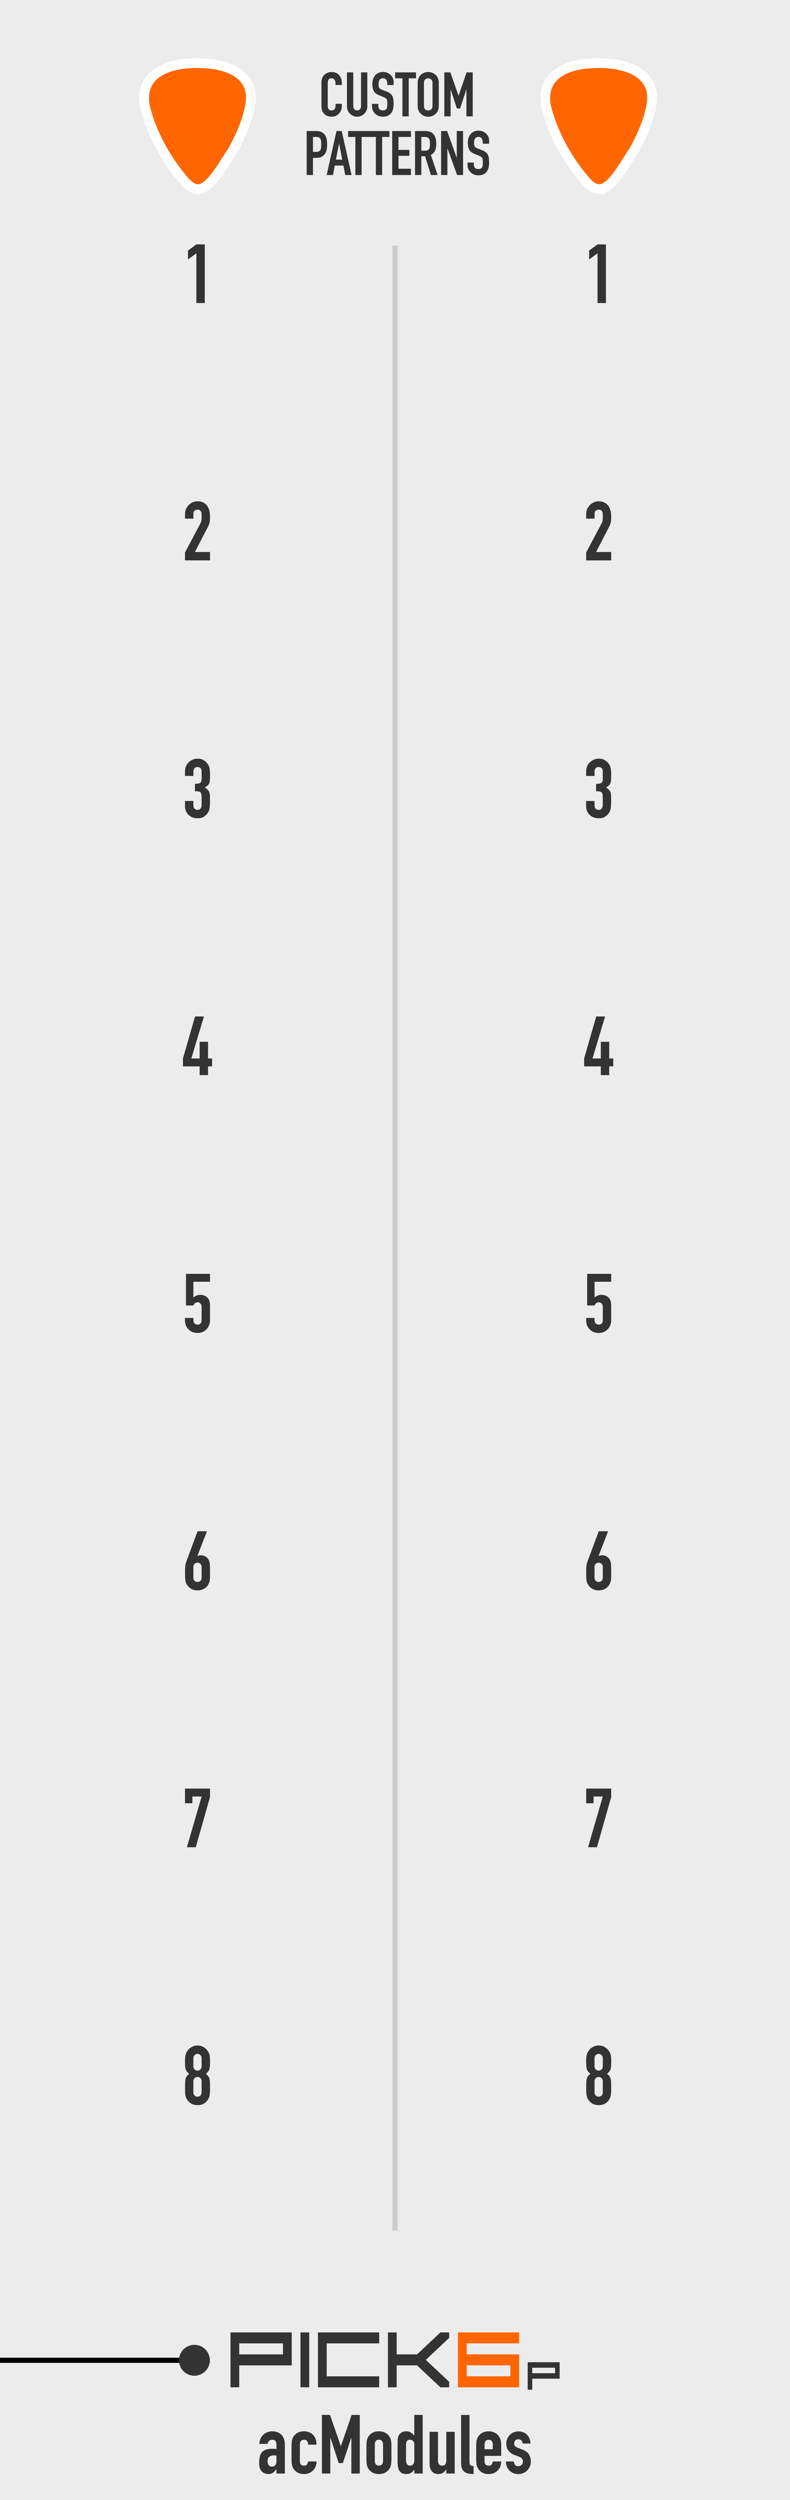<?xml version="1.0" encoding="UTF-8" standalone="no"?>
<svg
   sodipodi:docname="Pick6p-White.svg"
   inkscape:version="1.3.2 (091e20e, 2023-11-25)"
   id="svg8"
   version="1.1"
   viewBox="0 0 40.64 128.5"
   height="128.5mm"
   width="40.64mm"
   xml:space="preserve"
   xmlns:inkscape="http://www.inkscape.org/namespaces/inkscape"
   xmlns:sodipodi="http://sodipodi.sourceforge.net/DTD/sodipodi-0.dtd"
   xmlns="http://www.w3.org/2000/svg"
   xmlns:svg="http://www.w3.org/2000/svg"
   xmlns:rdf="http://www.w3.org/1999/02/22-rdf-syntax-ns#"
   xmlns:cc="http://creativecommons.org/ns#"
   xmlns:dc="http://purl.org/dc/elements/1.1/"><defs
     id="defs2" /><sodipodi:namedview
     inkscape:window-maximized="0"
     inkscape:window-y="23"
     inkscape:window-x="0"
     inkscape:window-height="769"
     inkscape:window-width="1252"
     showgrid="false"
     inkscape:document-rotation="0"
     inkscape:current-layer="layer1"
     inkscape:document-units="mm"
     inkscape:cy="446.15278"
     inkscape:cx="18.760443"
     inkscape:zoom="7.8089841"
     inkscape:pageshadow="2"
     inkscape:pageopacity="0.0"
     borderopacity="1.0"
     bordercolor="#666666"
     pagecolor="#ffffff"
     id="base"
     inkscape:showpageshadow="2"
     inkscape:pagecheckerboard="0"
     inkscape:deskcolor="#d1d1d1"
     showguides="false"><sodipodi:guide
       position="8.355,69.397"
       orientation="1,0"
       id="guide5"
       inkscape:locked="false" /><sodipodi:guide
       position="42.379,141.54"
       orientation="1,0"
       id="guide7"
       inkscape:locked="false" /></sodipodi:namedview><g
     id="layer1"
     inkscape:groupmode="layer"
     inkscape:label="Layer 1"><rect
       style="fill:#ececec;fill-opacity:1;stroke:none;stroke-width:0.5;stroke-linecap:round;stroke-miterlimit:4;stroke-dasharray:none;stop-color:#000000"
       id="rect1015"
       width="40.64"
       height="128.5"
       x="0"
       y="-3.541667e-07" /><path
       d="m 14.221,127.143 v -0.22 h -0.009 q -0.085,0.118 -0.173,0.182 -0.085,0.064 -0.241,0.064 -0.076,0 -0.157,-0.025 -0.076,-0.021 -0.148,-0.085 -0.072,-0.059 -0.118,-0.169 -0.042,-0.114 -0.042,-0.292 0,-0.182 0.03,-0.317 0.03,-0.14 0.11,-0.233 0.076,-0.089 0.207,-0.131 0.131,-0.047 0.334,-0.047 0.021,0 0.047,0 0.025,0 0.047,0.004 0.021,0.004 0.051,0.004 0.03,0 0.063,0.004 v -0.224 q 0,-0.11 -0.047,-0.182 -0.047,-0.072 -0.169,-0.072 -0.085,0 -0.157,0.055 -0.068,0.055 -0.089,0.161 h -0.419 q 0.017,-0.288 0.195,-0.465 0.085,-0.085 0.203,-0.131 0.118,-0.051 0.267,-0.051 0.135,0 0.254,0.042 0.118,0.042 0.207,0.127 0.085,0.085 0.135,0.212 0.051,0.127 0.051,0.296 v 1.494 z m 0,-0.922 q -0.072,-0.013 -0.118,-0.013 -0.14,0 -0.241,0.068 -0.097,0.064 -0.097,0.237 0,0.123 0.059,0.199 0.059,0.076 0.165,0.076 0.11,0 0.169,-0.072 0.063,-0.072 0.063,-0.203 z m 1.206,0.305 q 0,0.102 0.055,0.157 0.059,0.055 0.157,0.055 0.123,0 0.161,-0.072 0.042,-0.072 0.051,-0.144 h 0.432 q 0,0.283 -0.173,0.457 -0.085,0.089 -0.203,0.14 -0.118,0.051 -0.267,0.051 -0.203,0 -0.347,-0.085 -0.14,-0.085 -0.216,-0.224 -0.047,-0.085 -0.063,-0.195 -0.017,-0.11 -0.017,-0.241 v -0.707 q 0,-0.131 0.017,-0.241 0.017,-0.11 0.063,-0.195 0.076,-0.14 0.216,-0.224 0.144,-0.085 0.347,-0.085 0.148,0 0.267,0.051 0.123,0.051 0.207,0.14 0.169,0.19 0.169,0.495 h -0.432 q 0,-0.131 -0.059,-0.19 -0.055,-0.064 -0.152,-0.064 -0.097,0 -0.157,0.064 -0.055,0.059 -0.055,0.182 z m 1.134,0.618 v -3.013 h 0.415 l 0.554,1.595 h 0.009 l 0.55,-1.595 h 0.419 v 3.013 H 18.075 V 125.311 h -0.009 l -0.427,1.295 H 17.424 L 17.001,125.311 h -0.009 v 1.832 z m 2.289,-1.426 q 0,-0.131 0.017,-0.241 0.017,-0.11 0.063,-0.195 0.076,-0.14 0.216,-0.224 0.144,-0.085 0.347,-0.085 0.203,0 0.343,0.085 0.144,0.085 0.22,0.224 0.047,0.085 0.063,0.195 0.017,0.11 0.017,0.241 v 0.707 q 0,0.131 -0.017,0.241 -0.017,0.11 -0.063,0.195 -0.076,0.14 -0.22,0.224 -0.14,0.085 -0.343,0.085 -0.203,0 -0.347,-0.085 -0.14,-0.085 -0.216,-0.224 -0.047,-0.085 -0.063,-0.195 -0.017,-0.11 -0.017,-0.241 z m 0.432,0.774 q 0,0.123 0.055,0.186 0.059,0.059 0.157,0.059 0.097,0 0.152,-0.059 0.059,-0.064 0.059,-0.186 v -0.842 q 0,-0.123 -0.059,-0.182 -0.055,-0.064 -0.152,-0.064 -0.097,0 -0.157,0.064 -0.055,0.059 -0.055,0.182 z m 1.604,-0.046 q 0,0.131 0.051,0.212 0.051,0.08 0.161,0.08 0.097,0 0.157,-0.072 0.059,-0.076 0.059,-0.195 v -0.834 q 0,-0.102 -0.063,-0.165 -0.059,-0.068 -0.152,-0.068 -0.123,0 -0.169,0.076 -0.042,0.076 -0.042,0.178 z m 0.427,0.698 v -0.195 q -0.042,0.046 -0.08,0.089 -0.038,0.038 -0.085,0.068 -0.047,0.03 -0.106,0.046 -0.059,0.017 -0.14,0.017 -0.271,0 -0.377,-0.203 -0.038,-0.072 -0.055,-0.178 -0.017,-0.106 -0.017,-0.283 v -0.817 q 0,-0.233 0.013,-0.343 0.025,-0.212 0.199,-0.317 0.08,-0.055 0.241,-0.055 0.127,0 0.224,0.059 0.102,0.055 0.173,0.161 h 0.009 v -1.062 h 0.432 v 3.013 z m 2.078,-2.145 v 2.145 h -0.432 v -0.207 h -0.009 q -0.068,0.102 -0.165,0.169 -0.093,0.064 -0.241,0.064 -0.08,0 -0.161,-0.025 -0.08,-0.03 -0.144,-0.093 -0.063,-0.064 -0.102,-0.161 -0.038,-0.102 -0.038,-0.245 v -1.646 h 0.432 v 1.485 q 0,0.118 0.055,0.186 0.055,0.068 0.157,0.068 0.123,0 0.169,-0.076 0.047,-0.076 0.047,-0.22 v -1.443 z m 0.33,-0.867 h 0.432 v 2.408 q 0,0.123 0.042,0.169 0.047,0.042 0.169,0.055 v 0.406 q -0.148,0 -0.267,-0.025 -0.118,-0.021 -0.203,-0.089 -0.085,-0.064 -0.131,-0.178 -0.042,-0.118 -0.042,-0.309 z m 2.061,2.103 h -0.855 v 0.292 q 0,0.102 0.055,0.157 0.059,0.055 0.157,0.055 0.123,0 0.161,-0.072 0.042,-0.072 0.051,-0.144 h 0.432 q 0,0.283 -0.173,0.457 -0.085,0.089 -0.203,0.14 -0.118,0.051 -0.267,0.051 -0.203,0 -0.347,-0.085 -0.14,-0.085 -0.216,-0.224 -0.047,-0.085 -0.063,-0.195 -0.017,-0.11 -0.017,-0.241 v -0.707 q 0,-0.131 0.017,-0.241 0.017,-0.11 0.063,-0.195 0.076,-0.14 0.216,-0.224 0.144,-0.085 0.347,-0.085 0.148,0 0.267,0.051 0.123,0.051 0.207,0.14 0.169,0.19 0.169,0.478 z m -0.855,-0.339 h 0.423 v -0.245 q 0,-0.123 -0.059,-0.182 -0.055,-0.064 -0.152,-0.064 -0.097,0 -0.157,0.064 -0.055,0.059 -0.055,0.182 z m 1.955,-0.296 q -0.004,-0.11 -0.072,-0.165 -0.063,-0.055 -0.148,-0.055 -0.102,0 -0.157,0.068 -0.055,0.064 -0.055,0.148 0,0.059 0.03,0.118 0.03,0.055 0.152,0.102 l 0.254,0.102 q 0.241,0.093 0.33,0.254 0.093,0.161 0.093,0.351 0,0.135 -0.051,0.254 -0.047,0.114 -0.131,0.203 -0.085,0.089 -0.203,0.14 -0.118,0.051 -0.258,0.051 -0.262,0 -0.44,-0.165 -0.089,-0.08 -0.144,-0.199 -0.055,-0.123 -0.059,-0.283 h 0.406 q 0.013,0.089 0.059,0.165 0.051,0.076 0.173,0.076 0.093,0 0.165,-0.059 0.076,-0.064 0.076,-0.173 0,-0.089 -0.047,-0.152 -0.047,-0.064 -0.169,-0.11 l -0.207,-0.076 q -0.203,-0.076 -0.322,-0.224 -0.114,-0.152 -0.114,-0.368 0,-0.135 0.051,-0.25 0.051,-0.118 0.14,-0.203 0.085,-0.085 0.199,-0.127 0.114,-0.046 0.245,-0.046 0.131,0 0.241,0.046 0.114,0.046 0.195,0.131 0.08,0.085 0.127,0.203 0.047,0.114 0.047,0.245 z"
       id="text1"
       style="font-size:4.231px;line-height:1.25;font-family:'DIN Condensed';-inkscape-font-specification:'DIN Condensed, ';text-align:center;text-anchor:middle;fill:#333333;stroke-width:0.265"
       aria-label="acModules" /><g
       id="g1"
       transform="translate(10.264)"><g
         id="text3"
         style="font-size:5.039px;line-height:1.25;font-family:'DIN Condensed';-inkscape-font-specification:'DIN Condensed, ';text-align:center;text-anchor:middle;stroke-width:0.265"
         transform="matrix(0.893,0,0,1.12,-16.391,0)"
         aria-label="PICK6"><path
           style="font-family:'Square Sans Serif 7';-inkscape-font-specification:'Square Sans Serif 7, ';fill:#333333"
           d="m 20.643,109.564 h -0.504 v -2.519 h 3.527 v 1.512 h -3.023 z m 0,-1.512 h 2.519 v -0.504 h -2.519 z m 3.527,-1.008 h 0.504 v 2.519 h -0.504 z m 4.535,0.504 h -3.023 v 1.512 h 3.023 v 0.504 h -3.527 v -2.519 h 3.527 z m 0.504,-0.504 h 0.504 v 1.008 h 1.174 l 1.345,-1.008 h 0.504 v 0.252 l -1.345,1.008 1.345,1.008 v 0.252 h -0.504 l -1.35,-1.008 h -1.169 v 1.008 h -0.504 z"
           id="path7" /><path
           style="font-family:'Square Sans Serif 7';-inkscape-font-specification:'Square Sans Serif 7, ';fill:#ff6600"
           d="m 33.24,107.044 h 3.527 v 0.504 h -3.023 v 0.504 h 3.023 v 1.512 h -3.527 z m 0.504,2.016 h 2.519 v -0.504 h -2.519 z"
           id="path8" /></g><path
         style="font-size:2.574px;line-height:1.25;font-family:'Square Sans Serif 7';-inkscape-font-specification:'Square Sans Serif 7, ';text-align:center;text-anchor:middle;fill:#333333;stroke-width:0.265"
         d="m 18.768,111.972 h -0.257 v -1.287 h 1.802 v 0.772 h -1.544 z m 0,-0.772 h 1.287 v -0.257 h -1.287 z"
         id="text11"
         transform="scale(0.912,1.097)"
         aria-label="p" /></g><path
       d="m 10.102,15.576 v -2.557 l -0.432,0.318 v -0.457 L 10.102,12.562 h 0.432 v 3.014 z"
       id="text12"
       style="font-size:4.233px;line-height:1.25;font-family:'DIN Condensed';-inkscape-font-specification:'DIN Condensed, ';text-align:center;text-anchor:middle;fill:#333333;stroke-width:0.265"
       aria-label="1" /><path
       d="m 9.517,28.805 v -0.406 l 0.779,-1.469 q 0.059,-0.11 0.068,-0.191 0.009,-0.085 0.009,-0.207 0,-0.055 -0.004,-0.114 0,-0.064 -0.021,-0.11 -0.021,-0.047 -0.064,-0.076 -0.042,-0.034 -0.123,-0.034 -0.097,0 -0.157,0.055 -0.055,0.055 -0.055,0.161 V 26.659 H 9.517 v -0.237 q 0,-0.135 0.051,-0.254 0.051,-0.119 0.14,-0.207 0.085,-0.089 0.203,-0.14 0.119,-0.055 0.254,-0.055 0.169,0 0.288,0.064 0.123,0.059 0.203,0.165 0.076,0.106 0.11,0.241 0.038,0.135 0.038,0.288 0,0.11 -0.004,0.186 -0.004,0.072 -0.017,0.14 -0.013,0.068 -0.042,0.135 -0.03,0.068 -0.08,0.165 l -0.635,1.223 h 0.779 v 0.432 z"
       id="text12-2"
       style="font-size:4.233px;line-height:1.25;font-family:'DIN Condensed';-inkscape-font-specification:'DIN Condensed, ';text-align:center;text-anchor:middle;fill:#333333;stroke-width:0.265"
       aria-label="2" /><path
       d="m 10.029,40.29 q 0.195,0 0.267,-0.047 0.076,-0.047 0.076,-0.216 v -0.389 q 0,-0.093 -0.059,-0.152 -0.055,-0.059 -0.152,-0.059 -0.114,0 -0.165,0.072 -0.047,0.072 -0.047,0.14 v 0.246 H 9.517 v -0.25 q 0,-0.131 0.051,-0.25 0.051,-0.119 0.14,-0.203 0.089,-0.085 0.207,-0.135 0.119,-0.051 0.254,-0.051 0.178,0 0.292,0.072 0.119,0.068 0.178,0.14 0.042,0.051 0.072,0.102 0.034,0.051 0.055,0.123 0.038,0.14 0.038,0.415 0,0.157 -0.009,0.254 -0.004,0.097 -0.03,0.161 -0.03,0.068 -0.085,0.114 -0.051,0.047 -0.144,0.102 0.102,0.064 0.152,0.119 0.055,0.055 0.08,0.127 0.025,0.076 0.03,0.182 0.004,0.102 0.004,0.262 0,0.148 -0.009,0.246 -0.004,0.097 -0.017,0.161 -0.013,0.068 -0.034,0.114 -0.021,0.047 -0.055,0.097 -0.08,0.119 -0.207,0.199 -0.123,0.076 -0.326,0.076 -0.102,0 -0.216,-0.034 Q 9.826,41.992 9.732,41.916 9.639,41.839 9.576,41.717 9.517,41.594 9.517,41.416 V 41.171 H 9.948 v 0.224 q 0,0.102 0.055,0.169 0.059,0.064 0.157,0.064 0.097,0 0.152,-0.064 0.059,-0.068 0.059,-0.178 v -0.432 q 0,-0.178 -0.068,-0.233 -0.038,-0.034 -0.106,-0.042 -0.064,-0.009 -0.169,-0.009 z"
       id="text12-2-7"
       style="font-size:4.233px;line-height:1.25;font-family:'DIN Condensed';-inkscape-font-specification:'DIN Condensed, ';text-align:center;text-anchor:middle;fill:#333333;stroke-width:0.265"
       aria-label="3" /><path
       d="M 10.27,55.263 V 54.815 H 9.411 V 54.408 L 10.033,52.249 h 0.457 l -0.648,2.159 h 0.428 v -0.859 h 0.432 v 0.859 h 0.207 v 0.406 h -0.207 v 0.449 z"
       id="text12-2-7-2"
       style="font-size:4.233px;line-height:1.25;font-family:'DIN Condensed';-inkscape-font-specification:'DIN Condensed, ';text-align:center;text-anchor:middle;fill:#333333;stroke-width:0.265"
       aria-label="4" /><path
       d="m 10.803,65.478 v 0.406 H 9.948 v 0.813 q 0.059,-0.059 0.152,-0.097 0.093,-0.042 0.207,-0.042 0.22,0 0.356,0.135 0.14,0.131 0.14,0.398 v 0.779 q 0,0.152 -0.055,0.271 -0.051,0.119 -0.14,0.203 -0.089,0.085 -0.207,0.131 -0.114,0.042 -0.241,0.042 -0.127,0 -0.246,-0.042 -0.114,-0.047 -0.203,-0.131 -0.089,-0.085 -0.144,-0.203 -0.051,-0.119 -0.051,-0.271 v -0.127 H 9.948 v 0.11 q 0,0.11 0.059,0.174 0.064,0.059 0.161,0.059 0.097,0 0.148,-0.059 0.055,-0.059 0.055,-0.165 V 67.155 q 0,-0.089 -0.059,-0.152 -0.055,-0.064 -0.144,-0.064 -0.055,0 -0.093,0.021 -0.038,0.017 -0.064,0.042 -0.025,0.025 -0.038,0.055 -0.021,0.038 -0.025,0.047 H 9.567 v -1.626 z"
       id="text12-2-7-2-0"
       style="font-size:4.233px;line-height:1.25;font-family:'DIN Condensed';-inkscape-font-specification:'DIN Condensed, ';text-align:center;text-anchor:middle;fill:#333333;stroke-width:0.265"
       aria-label="5" /><path
       d="m 10.647,78.708 -0.491,1.266 0.009,0.009 q 0.021,-0.017 0.064,-0.025 0.047,-0.013 0.119,-0.013 0.114,0 0.212,0.055 0.097,0.055 0.152,0.14 0.03,0.047 0.047,0.093 0.017,0.047 0.03,0.123 0.009,0.076 0.013,0.195 0.004,0.114 0.004,0.292 0,0.148 -0.004,0.246 -0.004,0.093 -0.013,0.157 -0.013,0.068 -0.034,0.114 -0.017,0.047 -0.047,0.097 -0.085,0.14 -0.229,0.216 -0.14,0.076 -0.318,0.076 -0.178,0 -0.317,-0.076 -0.14,-0.08 -0.224,-0.216 -0.034,-0.051 -0.055,-0.097 -0.017,-0.047 -0.025,-0.114 -0.013,-0.064 -0.017,-0.157 -0.004,-0.097 -0.004,-0.246 0,-0.14 0.004,-0.229 0.004,-0.093 0.013,-0.161 0.008,-0.064 0.025,-0.114 0.017,-0.055 0.038,-0.114 L 10.164,78.708 Z m -0.275,1.833 q 0,-0.097 -0.064,-0.157 -0.064,-0.059 -0.148,-0.059 -0.085,0 -0.148,0.059 -0.064,0.059 -0.064,0.157 v 0.559 q 0,0.097 0.064,0.157 0.064,0.059 0.148,0.059 0.085,0 0.148,-0.059 0.064,-0.059 0.064,-0.157 z"
       id="text12-2-7-2-0-6"
       style="font-size:4.233px;line-height:1.25;font-family:'DIN Condensed';-inkscape-font-specification:'DIN Condensed, ';text-align:center;text-anchor:middle;fill:#333333;stroke-width:0.265"
       aria-label="6" /><path
       d="M 9.614,94.951 10.372,92.343 H 9.898 v 0.347 H 9.517 v -0.754 h 1.287 v 0.432 L 10.071,94.951 Z"
       id="text12-2-7-2-0-6-7"
       style="font-size:4.233px;line-height:1.25;font-family:'DIN Condensed';-inkscape-font-specification:'DIN Condensed, ';text-align:center;text-anchor:middle;fill:#333333;stroke-width:0.265"
       aria-label="7" /><path
       d="m 10.372,105.784 q 0,-0.089 -0.064,-0.148 -0.064,-0.064 -0.148,-0.064 -0.085,0 -0.148,0.064 -0.064,0.059 -0.064,0.148 v 0.44 q 0,0.089 0.064,0.152 0.064,0.059 0.148,0.059 0.085,0 0.148,-0.059 0.064,-0.064 0.064,-0.152 z m -0.855,0.169 q 0,-0.123 0.008,-0.207 0.008,-0.089 0.03,-0.152 0.021,-0.064 0.047,-0.114 0.03,-0.051 0.072,-0.106 0.085,-0.11 0.212,-0.169 0.127,-0.064 0.275,-0.064 0.148,0 0.275,0.064 0.127,0.059 0.212,0.169 0.042,0.055 0.072,0.106 0.03,0.051 0.051,0.114 0.021,0.064 0.025,0.152 0.009,0.085 0.009,0.207 0,0.135 -0.004,0.229 -0.004,0.093 -0.025,0.165 -0.021,0.072 -0.068,0.131 -0.042,0.055 -0.119,0.119 0.076,0.059 0.119,0.119 0.047,0.059 0.068,0.14 0.021,0.08 0.025,0.199 0.004,0.114 0.004,0.284 0,0.14 -0.009,0.233 -0.004,0.089 -0.017,0.157 -0.013,0.068 -0.038,0.114 -0.021,0.047 -0.055,0.097 -0.072,0.11 -0.203,0.191 -0.131,0.076 -0.322,0.076 -0.19,0 -0.322,-0.076 -0.131,-0.08 -0.203,-0.191 -0.034,-0.051 -0.059,-0.097 -0.021,-0.047 -0.034,-0.114 -0.013,-0.068 -0.021,-0.157 -0.004,-0.093 -0.004,-0.233 0,-0.169 0.004,-0.284 0.004,-0.119 0.025,-0.199 0.021,-0.08 0.064,-0.14 0.047,-0.059 0.123,-0.119 -0.076,-0.064 -0.123,-0.119 -0.042,-0.059 -0.064,-0.131 -0.021,-0.072 -0.025,-0.165 -0.004,-0.093 -0.004,-0.229 z m 0.855,1.016 q 0,-0.089 -0.064,-0.148 -0.064,-0.064 -0.148,-0.064 -0.085,0 -0.148,0.064 -0.064,0.059 -0.064,0.148 v 0.593 q 0,0.089 0.064,0.152 0.064,0.059 0.148,0.059 0.085,0 0.148,-0.059 0.064,-0.064 0.064,-0.152 z"
       id="text12-2-7-2-0-6-7-0"
       style="font-size:4.233px;line-height:1.25;font-family:'DIN Condensed';-inkscape-font-specification:'DIN Condensed, ';text-align:center;text-anchor:middle;fill:#333333;stroke-width:0.265"
       aria-label="8" /><path
       d="m 30.739,15.576 v -2.557 l -0.432,0.318 v -0.457 l 0.432,-0.317 H 31.171 v 3.014 z"
       id="text12-26"
       style="font-size:4.233px;line-height:1.25;font-family:'DIN Condensed';-inkscape-font-specification:'DIN Condensed, ';text-align:center;text-anchor:middle;fill:#333333;stroke-width:0.265"
       aria-label="1" /><path
       d="m 30.154,28.805 v -0.406 l 0.779,-1.469 q 0.059,-0.11 0.068,-0.191 0.009,-0.085 0.009,-0.207 0,-0.055 -0.004,-0.114 0,-0.064 -0.021,-0.11 -0.021,-0.047 -0.064,-0.076 -0.042,-0.034 -0.123,-0.034 -0.097,0 -0.157,0.055 -0.055,0.055 -0.055,0.161 v 0.246 h -0.432 v -0.237 q 0,-0.135 0.051,-0.254 0.051,-0.119 0.14,-0.207 0.085,-0.089 0.203,-0.14 0.119,-0.055 0.254,-0.055 0.169,0 0.288,0.064 0.123,0.059 0.203,0.165 0.076,0.106 0.11,0.241 0.038,0.135 0.038,0.288 0,0.11 -0.004,0.186 -0.004,0.072 -0.017,0.14 -0.013,0.068 -0.042,0.135 -0.03,0.068 -0.08,0.165 l -0.635,1.223 h 0.779 v 0.432 z"
       id="text12-2-9"
       style="font-size:4.233px;line-height:1.25;font-family:'DIN Condensed';-inkscape-font-specification:'DIN Condensed, ';text-align:center;text-anchor:middle;fill:#333333;stroke-width:0.265"
       aria-label="2" /><path
       d="m 30.666,40.29 q 0.195,0 0.267,-0.047 0.076,-0.047 0.076,-0.216 v -0.389 q 0,-0.093 -0.059,-0.152 -0.055,-0.059 -0.152,-0.059 -0.114,0 -0.165,0.072 -0.047,0.072 -0.047,0.14 v 0.246 h -0.432 v -0.25 q 0,-0.131 0.051,-0.25 0.051,-0.119 0.14,-0.203 0.089,-0.085 0.207,-0.135 0.119,-0.051 0.254,-0.051 0.178,0 0.292,0.072 0.119,0.068 0.178,0.14 0.042,0.051 0.072,0.102 0.034,0.051 0.055,0.123 0.038,0.14 0.038,0.415 0,0.157 -0.009,0.254 -0.004,0.097 -0.03,0.161 -0.03,0.068 -0.085,0.114 -0.051,0.047 -0.144,0.102 0.102,0.064 0.152,0.119 0.055,0.055 0.08,0.127 0.025,0.076 0.03,0.182 0.004,0.102 0.004,0.262 0,0.148 -0.009,0.246 -0.004,0.097 -0.017,0.161 -0.013,0.068 -0.034,0.114 -0.021,0.047 -0.055,0.097 -0.08,0.119 -0.207,0.199 -0.123,0.076 -0.326,0.076 -0.102,0 -0.216,-0.034 -0.114,-0.034 -0.207,-0.11 -0.093,-0.076 -0.157,-0.199 -0.059,-0.123 -0.059,-0.301 v -0.246 h 0.432 v 0.224 q 0,0.102 0.055,0.169 0.059,0.064 0.157,0.064 0.097,0 0.152,-0.064 0.059,-0.068 0.059,-0.178 v -0.432 q 0,-0.178 -0.068,-0.233 -0.038,-0.034 -0.106,-0.042 -0.064,-0.009 -0.169,-0.009 z"
       id="text12-2-7-6"
       style="font-size:4.233px;line-height:1.25;font-family:'DIN Condensed';-inkscape-font-specification:'DIN Condensed, ';text-align:center;text-anchor:middle;fill:#333333;stroke-width:0.265"
       aria-label="3" /><path
       d="m 30.908,55.263 v -0.449 h -0.859 v -0.406 l 0.622,-2.159 H 31.128 L 30.48,54.408 h 0.428 v -0.859 h 0.432 v 0.859 H 31.547 v 0.406 h -0.207 v 0.449 z"
       id="text12-2-7-2-4"
       style="font-size:4.233px;line-height:1.25;font-family:'DIN Condensed';-inkscape-font-specification:'DIN Condensed, ';text-align:center;text-anchor:middle;fill:#333333;stroke-width:0.265"
       aria-label="4" /><path
       d="m 31.441,65.478 v 0.406 h -0.855 v 0.813 q 0.059,-0.059 0.152,-0.097 0.093,-0.042 0.207,-0.042 0.22,0 0.356,0.135 0.14,0.131 0.14,0.398 v 0.779 q 0,0.152 -0.055,0.271 -0.051,0.119 -0.14,0.203 -0.089,0.085 -0.207,0.131 -0.114,0.042 -0.241,0.042 -0.127,0 -0.246,-0.042 -0.114,-0.047 -0.203,-0.131 -0.089,-0.085 -0.144,-0.203 -0.051,-0.119 -0.051,-0.271 v -0.127 h 0.432 v 0.11 q 0,0.11 0.059,0.174 0.064,0.059 0.161,0.059 0.097,0 0.148,-0.059 0.055,-0.059 0.055,-0.165 V 67.155 q 0,-0.089 -0.059,-0.152 -0.055,-0.064 -0.144,-0.064 -0.055,0 -0.093,0.021 -0.038,0.017 -0.064,0.042 -0.025,0.025 -0.038,0.055 -0.021,0.038 -0.025,0.047 h -0.381 v -1.626 z"
       id="text12-2-7-2-0-5"
       style="font-size:4.233px;line-height:1.25;font-family:'DIN Condensed';-inkscape-font-specification:'DIN Condensed, ';text-align:center;text-anchor:middle;fill:#333333;stroke-width:0.265"
       aria-label="5" /><path
       d="m 31.284,78.708 -0.491,1.266 0.009,0.009 q 0.021,-0.017 0.064,-0.025 0.047,-0.013 0.119,-0.013 0.114,0 0.212,0.055 0.097,0.055 0.152,0.14 0.03,0.047 0.047,0.093 0.017,0.047 0.03,0.123 0.009,0.076 0.013,0.195 0.004,0.114 0.004,0.292 0,0.148 -0.004,0.246 -0.004,0.093 -0.013,0.157 -0.013,0.068 -0.034,0.114 -0.017,0.047 -0.047,0.097 -0.085,0.14 -0.229,0.216 -0.14,0.076 -0.318,0.076 -0.178,0 -0.318,-0.076 -0.14,-0.08 -0.224,-0.216 -0.034,-0.051 -0.055,-0.097 -0.017,-0.047 -0.025,-0.114 -0.013,-0.064 -0.017,-0.157 -0.004,-0.097 -0.004,-0.246 0,-0.14 0.004,-0.229 0.004,-0.093 0.013,-0.161 0.009,-0.064 0.025,-0.114 0.017,-0.055 0.038,-0.114 l 0.567,-1.516 z m -0.275,1.833 q 0,-0.097 -0.064,-0.157 -0.064,-0.059 -0.148,-0.059 -0.085,0 -0.148,0.059 -0.064,0.059 -0.064,0.157 v 0.559 q 0,0.097 0.064,0.157 0.064,0.059 0.148,0.059 0.085,0 0.148,-0.059 0.064,-0.059 0.064,-0.157 z"
       id="text12-2-7-2-0-6-5"
       style="font-size:4.233px;line-height:1.25;font-family:'DIN Condensed';-inkscape-font-specification:'DIN Condensed, ';text-align:center;text-anchor:middle;fill:#333333;stroke-width:0.265"
       aria-label="6" /><path
       d="m 30.251,94.951 0.758,-2.608 h -0.474 v 0.347 h -0.381 v -0.754 h 1.287 v 0.432 l -0.732,2.582 z"
       id="text12-2-7-2-0-6-7-8"
       style="font-size:4.233px;line-height:1.25;font-family:'DIN Condensed';-inkscape-font-specification:'DIN Condensed, ';text-align:center;text-anchor:middle;fill:#333333;stroke-width:0.265"
       aria-label="7" /><path
       d="m 31.009,105.784 q 0,-0.089 -0.064,-0.148 -0.064,-0.064 -0.148,-0.064 -0.085,0 -0.148,0.064 -0.064,0.059 -0.064,0.148 v 0.44 q 0,0.089 0.064,0.152 0.064,0.059 0.148,0.059 0.085,0 0.148,-0.059 0.064,-0.064 0.064,-0.152 z m -0.855,0.169 q 0,-0.123 0.009,-0.207 0.009,-0.089 0.03,-0.152 0.021,-0.064 0.047,-0.114 0.03,-0.051 0.072,-0.106 0.085,-0.11 0.212,-0.169 0.127,-0.064 0.275,-0.064 0.148,0 0.275,0.064 0.127,0.059 0.212,0.169 0.042,0.055 0.072,0.106 0.03,0.051 0.051,0.114 0.021,0.064 0.025,0.152 0.009,0.085 0.009,0.207 0,0.135 -0.004,0.229 -0.004,0.093 -0.025,0.165 -0.021,0.072 -0.068,0.131 -0.042,0.055 -0.119,0.119 0.076,0.059 0.119,0.119 0.047,0.059 0.068,0.14 0.021,0.08 0.025,0.199 0.004,0.114 0.004,0.284 0,0.14 -0.009,0.233 -0.004,0.089 -0.017,0.157 -0.013,0.068 -0.038,0.114 -0.021,0.047 -0.055,0.097 -0.072,0.11 -0.203,0.191 -0.131,0.076 -0.322,0.076 -0.191,0 -0.322,-0.076 -0.131,-0.08 -0.203,-0.191 -0.034,-0.051 -0.059,-0.097 -0.021,-0.047 -0.034,-0.114 -0.013,-0.068 -0.021,-0.157 -0.004,-0.093 -0.004,-0.233 0,-0.169 0.004,-0.284 0.004,-0.119 0.025,-0.199 0.021,-0.08 0.064,-0.14 0.047,-0.059 0.123,-0.119 -0.076,-0.064 -0.123,-0.119 -0.042,-0.059 -0.064,-0.131 -0.021,-0.072 -0.025,-0.165 -0.004,-0.093 -0.004,-0.229 z m 0.855,1.016 q 0,-0.089 -0.064,-0.148 -0.064,-0.064 -0.148,-0.064 -0.085,0 -0.148,0.064 -0.064,0.059 -0.064,0.148 v 0.593 q 0,0.089 0.064,0.152 0.064,0.059 0.148,0.059 0.085,0 0.148,-0.059 0.064,-0.064 0.064,-0.152 z"
       id="text12-2-7-2-0-6-7-0-3"
       style="font-size:4.233px;line-height:1.25;font-family:'DIN Condensed';-inkscape-font-specification:'DIN Condensed, ';text-align:center;text-anchor:middle;fill:#333333;stroke-width:0.265"
       aria-label="8" /><path
       style="fill:#cccccc;stroke:#cccccc;stroke-width:0.265px;stroke-linecap:butt;stroke-linejoin:miter;stroke-opacity:1"
       d="M 20.32,12.626 V 114.66"
       id="path1" /><path
       style="fill:#ff6600;stroke:#ffffff;stroke-width:0.5;stroke-dasharray:none"
       d="m 10.196,9.723 c -0.472,0 -0.816,-0.564 -1.104,-0.906 C 8.341,7.821 7.757,6.686 7.455,5.472 7.173,3.962 8.346,3.245 10.139,3.245 c 1.968,0 2.938,0.828 2.743,2.076 -0.134,0.867 -0.507,1.678 -0.923,2.443 -0.398,0.54 -1.09,1.951 -1.763,1.959 z"
       id="path5-3"
       sodipodi:nodetypes="ccccccc" /><path
       style="fill:#ff6600;stroke:#ffffff;stroke-width:0.5;stroke-dasharray:none"
       d="m 30.834,9.723 c -0.472,0 -0.816,-0.564 -1.104,-0.906 C 28.978,7.821 28.394,6.686 28.093,5.472 27.81,3.962 28.983,3.245 30.777,3.245 c 1.968,0 2.938,0.828 2.743,2.076 -0.134,0.867 -0.507,1.678 -0.923,2.443 -0.398,0.54 -1.09,1.951 -1.763,1.959 z"
       id="path5-3-0"
       sodipodi:nodetypes="ccccccc" /><g
       id="text2"
       style="font-size:3.175px;line-height:0.95;font-family:'DIN Condensed';-inkscape-font-specification:'DIN Condensed, ';text-align:center;text-anchor:middle;fill:#333333;stroke-width:0.265"
       aria-label="CUSTOM&#10;PATTERNS"><path
         d="m 17.584,5.336 v 0.14 q 0,0.105 -0.041,0.2 -0.038,0.092 -0.108,0.165 -0.07,0.073 -0.165,0.117 -0.092,0.041 -0.2,0.041 -0.092,0 -0.187,-0.025 -0.095,-0.025 -0.171,-0.089 -0.076,-0.064 -0.127,-0.162 -0.048,-0.102 -0.048,-0.257 v -1.245 q 0,-0.111 0.038,-0.206 0.038,-0.095 0.108,-0.165 0.07,-0.07 0.165,-0.108 0.098,-0.041 0.216,-0.041 0.229,0 0.371,0.149 0.07,0.073 0.108,0.175 0.041,0.098 0.041,0.216 v 0.127 h -0.324 v -0.108 q 0,-0.095 -0.054,-0.165 -0.054,-0.07 -0.146,-0.07 -0.121,0 -0.162,0.076 -0.038,0.073 -0.038,0.187 v 1.156 q 0,0.098 0.041,0.165 0.044,0.067 0.156,0.067 0.032,0 0.067,-0.01 0.038,-0.013 0.07,-0.038 0.029,-0.025 0.048,-0.07 0.019,-0.044 0.019,-0.111 v -0.111 z m 1.311,-1.616 v 1.753 q 0,0.111 -0.041,0.206 -0.038,0.092 -0.111,0.165 -0.073,0.073 -0.168,0.114 -0.095,0.041 -0.203,0.041 -0.108,0 -0.203,-0.041 -0.092,-0.041 -0.165,-0.114 -0.073,-0.073 -0.114,-0.165 -0.041,-0.095 -0.041,-0.206 v -1.753 h 0.324 v 1.721 q 0,0.121 0.057,0.178 0.057,0.057 0.143,0.057 0.086,0 0.143,-0.057 0.057,-0.057 0.057,-0.178 v -1.721 z m 1.353,0.651 h -0.324 V 4.297 q 0,-0.111 -0.054,-0.191 -0.051,-0.083 -0.175,-0.083 -0.067,0 -0.108,0.025 -0.041,0.025 -0.067,0.064 -0.025,0.041 -0.035,0.095 -0.009,0.051 -0.009,0.108 0,0.067 0.003,0.111 0.006,0.044 0.025,0.079 0.019,0.035 0.054,0.06 0.038,0.025 0.102,0.051 l 0.248,0.098 q 0.108,0.041 0.175,0.098 0.067,0.054 0.105,0.127 0.035,0.076 0.048,0.175 0.013,0.095 0.013,0.219 0,0.143 -0.029,0.267 -0.029,0.121 -0.092,0.206 -0.067,0.089 -0.175,0.14 -0.108,0.051 -0.264,0.051 -0.117,0 -0.219,-0.041 -0.102,-0.041 -0.175,-0.114 -0.073,-0.073 -0.117,-0.168 -0.041,-0.098 -0.041,-0.213 v -0.121 h 0.324 v 0.102 q 0,0.089 0.051,0.162 0.054,0.07 0.178,0.07 0.083,0 0.127,-0.022 0.048,-0.025 0.073,-0.07 0.025,-0.044 0.029,-0.105 0.006,-0.064 0.006,-0.14 0,-0.089 -0.006,-0.146 -0.006,-0.057 -0.025,-0.092 -0.022,-0.035 -0.06,-0.057 -0.035,-0.022 -0.095,-0.048 l -0.232,-0.095 q -0.21,-0.086 -0.283,-0.225 -0.07,-0.143 -0.07,-0.356 0,-0.127 0.035,-0.241 0.035,-0.114 0.105,-0.197 0.067,-0.083 0.168,-0.13 0.105,-0.051 0.248,-0.051 0.121,0 0.219,0.044 0.102,0.044 0.175,0.117 0.146,0.152 0.146,0.349 z m 0.454,1.61 v -1.956 h -0.375 v -0.305 h 1.073 v 0.305 h -0.375 v 1.956 z m 0.784,-1.727 q 0,-0.137 0.048,-0.241 0.048,-0.105 0.127,-0.175 0.076,-0.067 0.171,-0.102 0.098,-0.035 0.197,-0.035 0.098,0 0.194,0.035 0.098,0.035 0.178,0.102 0.076,0.07 0.124,0.175 0.048,0.105 0.048,0.241 v 1.194 q 0,0.143 -0.048,0.244 -0.048,0.102 -0.124,0.168 -0.079,0.07 -0.178,0.105 -0.095,0.035 -0.194,0.035 -0.098,0 -0.197,-0.035 -0.095,-0.035 -0.171,-0.105 -0.079,-0.067 -0.127,-0.168 -0.048,-0.102 -0.048,-0.244 z m 0.324,1.194 q 0,0.117 0.064,0.175 0.067,0.054 0.156,0.054 0.089,0 0.152,-0.054 0.067,-0.057 0.067,-0.175 v -1.194 q 0,-0.117 -0.067,-0.171 -0.064,-0.057 -0.152,-0.057 -0.089,0 -0.156,0.057 -0.064,0.054 -0.064,0.171 z m 1.048,0.533 v -2.261 h 0.311 l 0.416,1.197 h 0.006 l 0.413,-1.197 h 0.314 v 2.261 h -0.324 V 4.605 h -0.006 l -0.321,0.972 h -0.162 l -0.318,-0.972 h -0.006 v 1.375 z"
         id="path2"
         style="fill:#333333" /><path
         d="m 15.776,8.996 v -2.261 h 0.486 q 0.133,0 0.235,0.035 0.102,0.035 0.184,0.124 0.083,0.089 0.114,0.21 0.032,0.117 0.032,0.321 0,0.152 -0.019,0.257 -0.016,0.105 -0.073,0.197 -0.067,0.111 -0.178,0.175 -0.111,0.06 -0.292,0.06 h -0.165 v 0.883 z m 0.324,-1.956 v 0.768 h 0.156 q 0.098,0 0.152,-0.029 0.054,-0.029 0.079,-0.079 0.025,-0.048 0.029,-0.117 0.006,-0.07 0.006,-0.156 0,-0.079 -0.003,-0.149 -0.003,-0.073 -0.029,-0.127 -0.025,-0.054 -0.076,-0.083 -0.051,-0.029 -0.146,-0.029 z m 1.505,1.165 -0.159,-0.819 h -0.006 l -0.159,0.819 z m -0.8,0.791 0.505,-2.261 h 0.27 l 0.505,2.261 h -0.324 l -0.095,-0.486 h -0.441 l -0.095,0.486 z m 1.476,0 v -1.956 h -0.375 v -0.305 h 1.073 v 0.305 h -0.375 v 1.956 z m 1.054,0 v -1.956 h -0.375 v -0.305 h 1.073 v 0.305 h -0.375 v 1.956 z m 0.841,0 v -2.261 h 0.965 v 0.305 h -0.641 v 0.664 h 0.559 v 0.305 h -0.559 v 0.664 h 0.641 v 0.324 z m 1.499,-1.956 v 0.705 h 0.184 q 0.086,0 0.137,-0.022 0.051,-0.025 0.079,-0.07 0.025,-0.044 0.035,-0.108 0.009,-0.067 0.009,-0.152 0,-0.086 -0.009,-0.149 -0.009,-0.067 -0.038,-0.114 -0.06,-0.089 -0.229,-0.089 z m -0.324,1.956 v -2.261 h 0.521 q 0.572,0 0.572,0.664 0,0.2 -0.064,0.34 -0.06,0.14 -0.216,0.225 l 0.349,1.032 h -0.343 l -0.302,-0.965 h -0.194 v 0.965 z m 1.34,0 v -2.261 h 0.311 l 0.489,1.362 h 0.006 v -1.362 h 0.324 v 2.261 h -0.305 l -0.495,-1.359 h -0.006 v 1.359 z m 2.47,-1.61 h -0.324 v -0.073 q 0,-0.111 -0.054,-0.191 -0.051,-0.083 -0.175,-0.083 -0.067,0 -0.108,0.025 -0.041,0.025 -0.067,0.064 -0.025,0.041 -0.035,0.095 -0.009,0.051 -0.009,0.108 0,0.067 0.003,0.111 0.006,0.044 0.025,0.079 0.019,0.035 0.054,0.06 0.038,0.025 0.102,0.051 l 0.248,0.098 q 0.108,0.041 0.175,0.098 0.067,0.054 0.105,0.127 0.035,0.076 0.048,0.175 0.013,0.095 0.013,0.219 0,0.143 -0.029,0.267 -0.029,0.121 -0.092,0.206 -0.067,0.089 -0.175,0.14 -0.108,0.051 -0.264,0.051 -0.117,0 -0.219,-0.041 -0.102,-0.041 -0.175,-0.114 -0.073,-0.073 -0.117,-0.168 -0.041,-0.098 -0.041,-0.213 v -0.121 h 0.324 v 0.102 q 0,0.089 0.051,0.162 0.054,0.07 0.178,0.07 0.083,0 0.127,-0.022 0.048,-0.025 0.073,-0.07 0.025,-0.044 0.029,-0.105 0.006,-0.064 0.006,-0.14 0,-0.089 -0.006,-0.146 -0.006,-0.057 -0.025,-0.092 -0.022,-0.035 -0.06,-0.057 -0.035,-0.022 -0.095,-0.048 l -0.232,-0.095 q -0.21,-0.086 -0.283,-0.225 -0.07,-0.143 -0.07,-0.356 0,-0.127 0.035,-0.241 0.035,-0.114 0.105,-0.197 0.067,-0.083 0.168,-0.13 0.105,-0.051 0.248,-0.051 0.121,0 0.219,0.044 0.102,0.044 0.175,0.117 0.146,0.152 0.146,0.349 z"
         id="path3"
         style="fill:#333333" /></g><path
       style="fill:none;stroke:#000000;stroke-width:0.265px;stroke-linecap:butt;stroke-linejoin:miter;stroke-opacity:1"
       d="M 10.793,121.322 H 0"
       id="path4" /><circle
       style="fill:#333333;stroke:none;stroke-width:0.5;stroke-linecap:round;stroke-linejoin:round"
       id="path5"
       cx="10"
       cy="121.322"
       r="0.794" /></g></svg>
